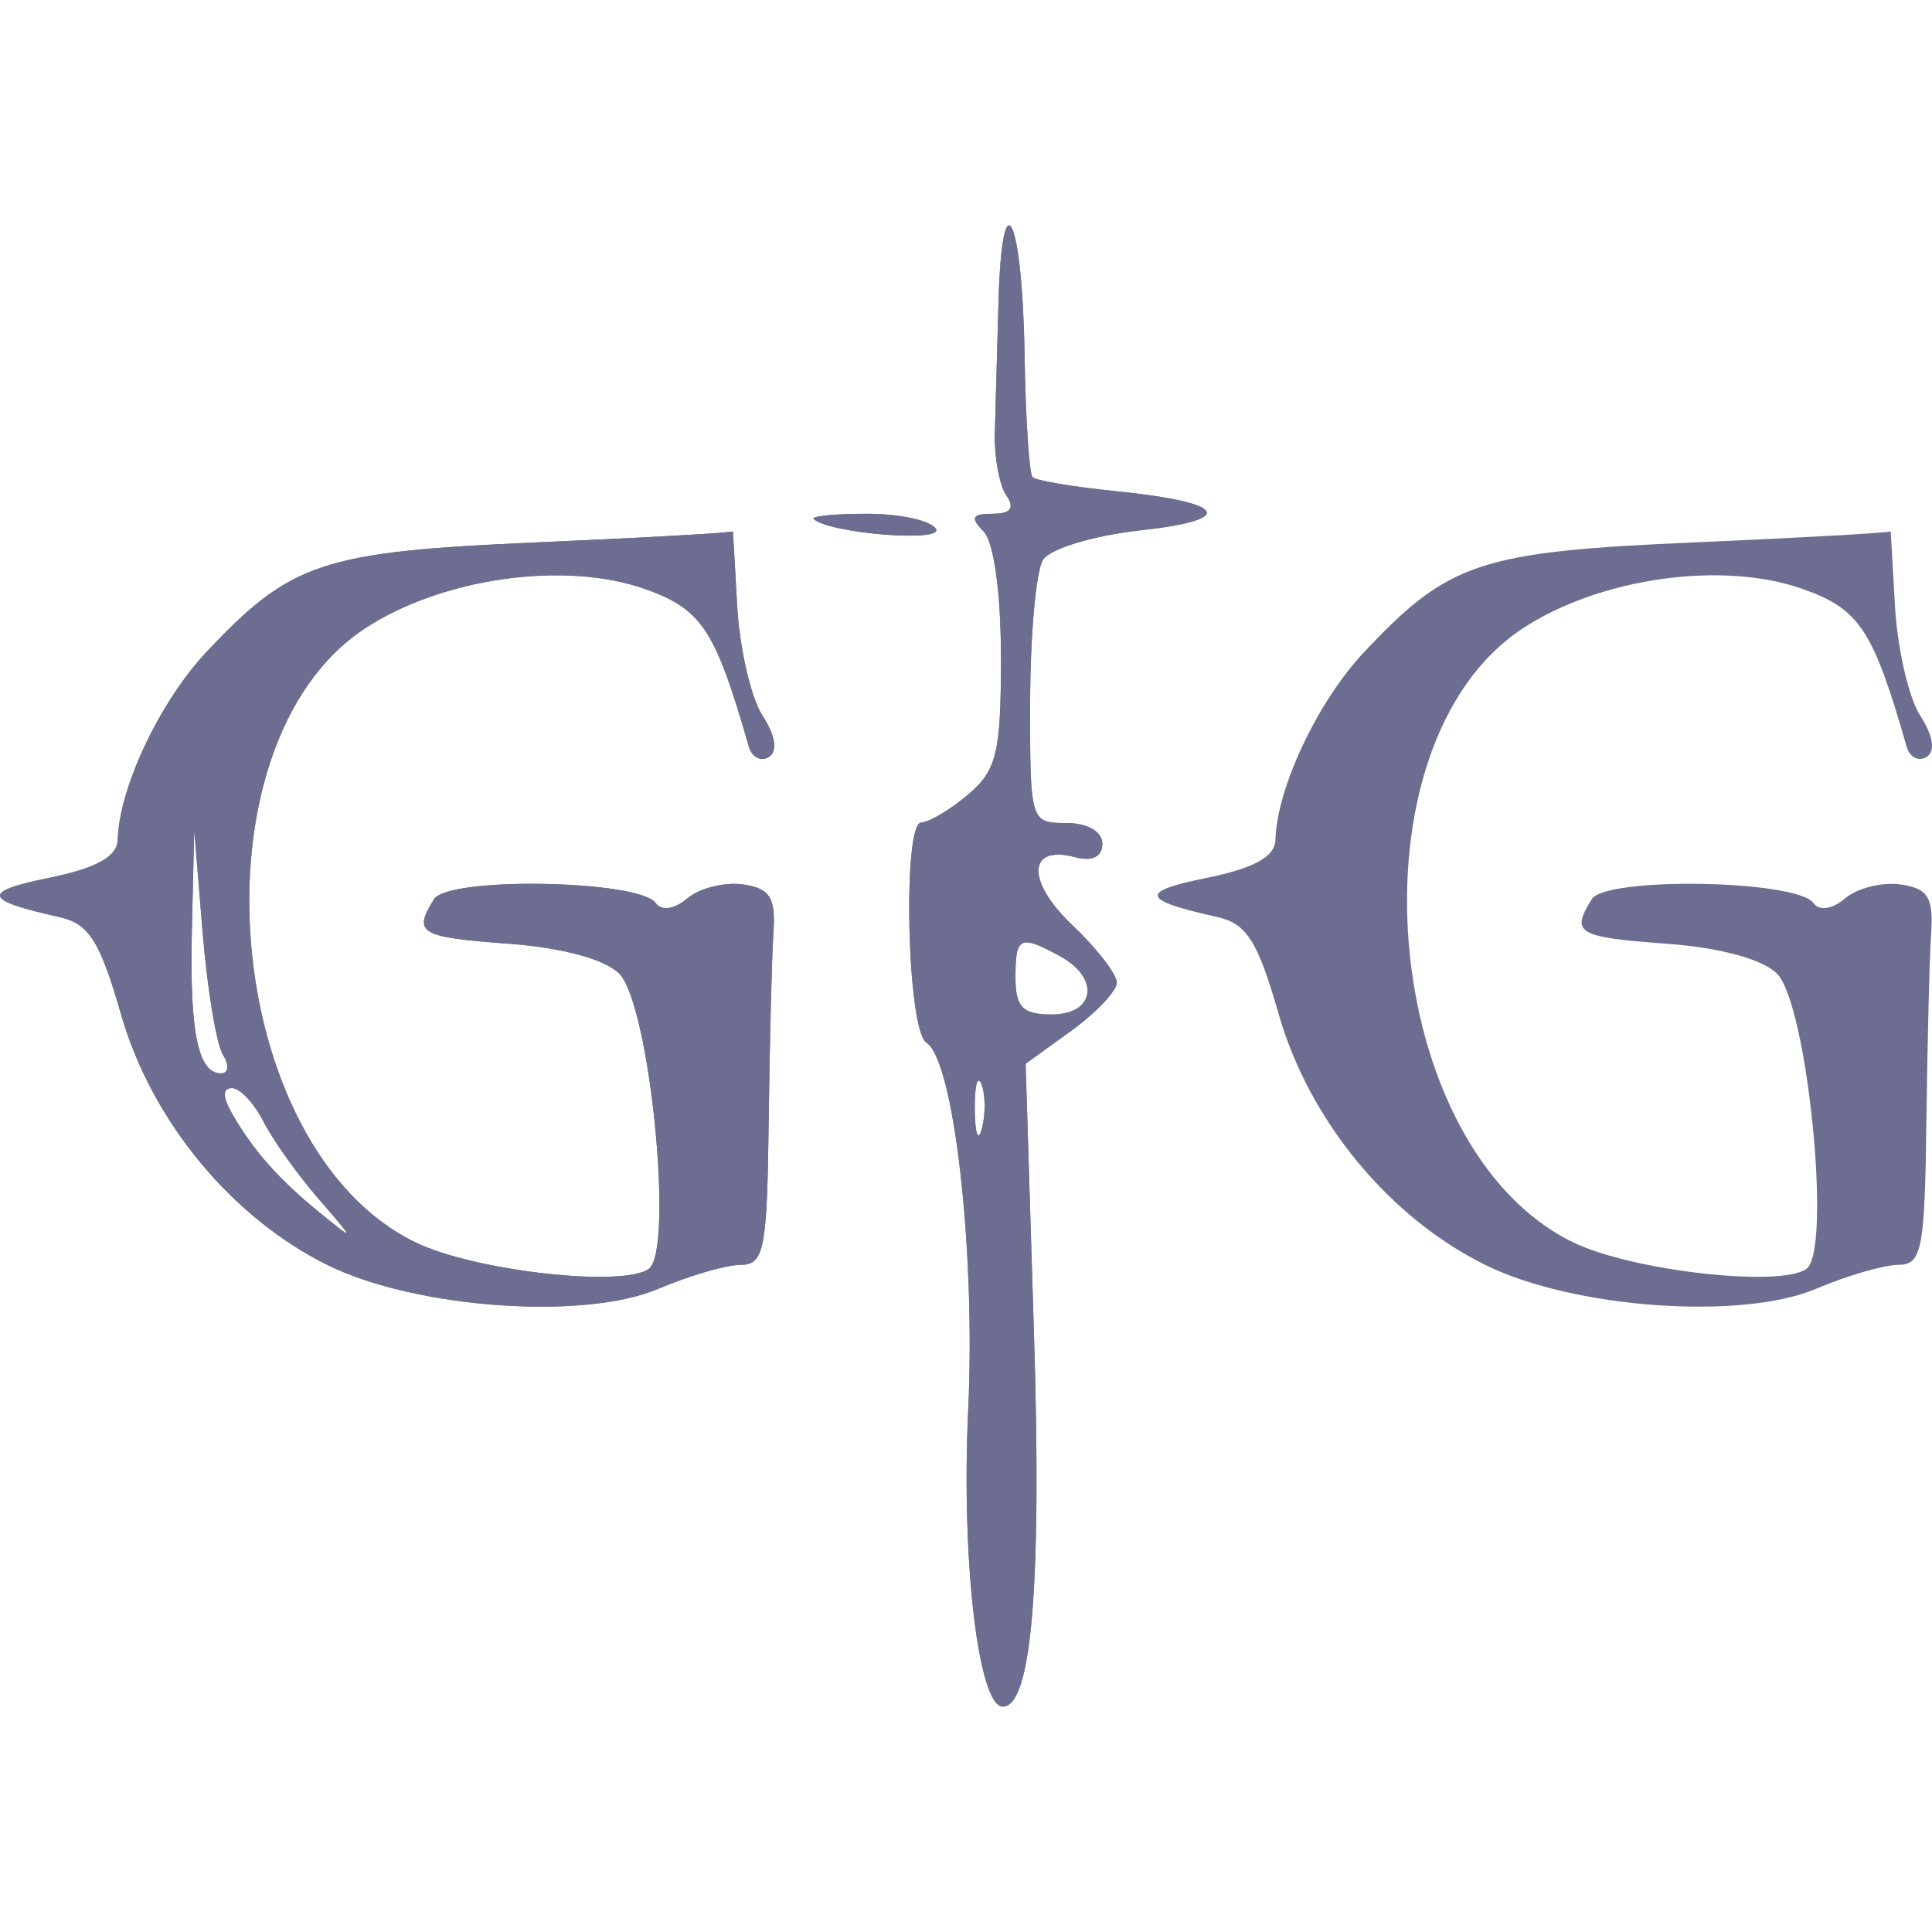 <svg width="30" height="30" viewBox="0 0 30 30" fill="#6d6d91" xmlns="http://www.w3.org/2000/svg">
<path fill-rule="evenodd" clip-rule="evenodd" d="M15.505 4.681C15.484 5.425 15.459 6.343 15.448 6.72C15.438 7.098 15.518 7.535 15.626 7.692C15.762 7.889 15.695 7.978 15.412 7.978C15.094 7.978 15.063 8.039 15.273 8.252C15.434 8.416 15.543 9.207 15.543 10.217C15.543 11.689 15.477 11.961 15.036 12.335C14.758 12.572 14.429 12.768 14.305 12.772C14.01 12.782 14.085 16.002 14.385 16.19C14.813 16.458 15.151 19.432 15.034 21.899C14.925 24.215 15.191 26.5 15.571 26.5C16.02 26.5 16.177 24.618 16.055 20.701L15.926 16.518L16.634 16.006C17.024 15.724 17.342 15.387 17.342 15.257C17.342 15.127 17.031 14.726 16.65 14.364C15.932 13.682 15.955 13.114 16.693 13.31C16.96 13.382 17.117 13.304 17.117 13.102C17.117 12.911 16.888 12.78 16.555 12.78C16 12.78 15.992 12.754 15.996 10.894C15.998 9.856 16.087 8.866 16.195 8.694C16.303 8.52 16.978 8.316 17.71 8.235C19.222 8.068 19.05 7.801 17.317 7.626C16.663 7.56 16.085 7.462 16.033 7.409C15.981 7.357 15.925 6.494 15.909 5.492C15.874 3.349 15.56 2.718 15.505 4.681ZM12.636 8.061C12.891 8.285 14.664 8.426 14.533 8.212C14.455 8.084 13.975 7.978 13.467 7.978C12.959 7.978 12.585 8.015 12.636 8.061ZM8.343 8.422C5.003 8.567 4.518 8.728 3.201 10.13C2.48 10.898 1.849 12.236 1.828 13.041C1.821 13.303 1.496 13.482 0.75 13.634C-0.294 13.847 -0.257 13.978 0.918 14.239C1.381 14.341 1.552 14.609 1.881 15.756C2.354 17.403 3.599 18.911 5.092 19.646C6.461 20.319 9.067 20.505 10.226 20.011C10.706 19.807 11.28 19.64 11.503 19.64C11.865 19.64 11.912 19.396 11.936 17.41C11.951 16.184 11.984 14.872 12.009 14.495C12.047 13.936 11.959 13.795 11.537 13.734C11.251 13.693 10.864 13.79 10.676 13.948C10.472 14.12 10.272 14.15 10.182 14.023C9.927 13.663 6.959 13.61 6.74 13.962C6.41 14.491 6.512 14.552 7.9 14.654C8.733 14.716 9.396 14.895 9.617 15.12C10.091 15.602 10.471 19.424 10.072 19.705C9.66 19.994 7.369 19.735 6.457 19.294C3.438 17.839 2.918 11.57 5.664 9.76C6.858 8.973 8.769 8.704 10.016 9.146C10.898 9.458 11.107 9.776 11.628 11.594C11.676 11.759 11.815 11.831 11.939 11.754C12.079 11.665 12.042 11.425 11.839 11.11C11.661 10.834 11.484 10.068 11.447 9.408C11.41 8.748 11.38 8.227 11.38 8.25C11.38 8.272 10.013 8.35 8.343 8.422ZM2.98 14.419C2.941 16.017 3.072 16.667 3.431 16.667C3.549 16.667 3.563 16.54 3.463 16.381C3.363 16.224 3.221 15.375 3.148 14.495L3.016 12.894L2.98 14.419ZM15.768 15.181C15.768 15.638 15.88 15.753 16.33 15.753C17.007 15.753 17.087 15.188 16.457 14.846C15.836 14.508 15.768 14.541 15.768 15.181ZM15.136 17.239C15.141 17.616 15.191 17.743 15.248 17.52C15.306 17.298 15.302 16.989 15.24 16.834C15.178 16.68 15.132 16.862 15.136 17.239ZM3.606 17.296C3.934 17.867 4.331 18.316 4.972 18.836C5.523 19.284 5.522 19.281 4.939 18.607C4.614 18.232 4.231 17.693 4.088 17.41C3.944 17.128 3.726 16.896 3.602 16.896C3.454 16.896 3.455 17.032 3.606 17.296Z" fill="#6d6d91"/>
<path fill-rule="evenodd" clip-rule="evenodd" d="M15.505 4.681C15.484 5.425 15.459 6.343 15.448 6.72C15.438 7.098 15.518 7.535 15.626 7.692C15.762 7.889 15.695 7.978 15.412 7.978C15.094 7.978 15.063 8.039 15.273 8.252C15.434 8.416 15.543 9.207 15.543 10.217C15.543 11.689 15.477 11.961 15.036 12.335C14.758 12.572 14.429 12.768 14.305 12.772C14.01 12.782 14.085 16.002 14.385 16.19C14.813 16.458 15.151 19.432 15.034 21.899C14.925 24.215 15.191 26.5 15.571 26.5C16.02 26.5 16.177 24.618 16.055 20.701L15.926 16.518L16.634 16.006C17.024 15.724 17.342 15.387 17.342 15.257C17.342 15.127 17.031 14.726 16.65 14.364C15.932 13.682 15.955 13.114 16.693 13.31C16.96 13.382 17.117 13.304 17.117 13.102C17.117 12.911 16.888 12.78 16.555 12.78C16 12.78 15.992 12.754 15.996 10.894C15.998 9.856 16.087 8.866 16.195 8.694C16.303 8.52 16.978 8.316 17.71 8.235C19.222 8.068 19.05 7.801 17.317 7.626C16.663 7.56 16.085 7.462 16.033 7.409C15.981 7.357 15.925 6.494 15.909 5.492C15.874 3.349 15.56 2.718 15.505 4.681ZM12.636 8.061C12.891 8.285 14.664 8.426 14.533 8.212C14.455 8.084 13.975 7.978 13.467 7.978C12.959 7.978 12.585 8.015 12.636 8.061ZM8.343 8.422C5.003 8.567 4.518 8.728 3.201 10.13C2.48 10.898 1.849 12.236 1.828 13.041C1.821 13.303 1.496 13.482 0.75 13.634C-0.294 13.847 -0.257 13.978 0.918 14.239C1.381 14.341 1.552 14.609 1.881 15.756C2.354 17.403 3.599 18.911 5.092 19.646C6.461 20.319 9.067 20.505 10.226 20.011C10.706 19.807 11.28 19.64 11.503 19.64C11.865 19.64 11.912 19.396 11.936 17.41C11.951 16.184 11.984 14.872 12.009 14.495C12.047 13.936 11.959 13.795 11.537 13.734C11.251 13.693 10.864 13.79 10.676 13.948C10.472 14.12 10.272 14.15 10.182 14.023C9.927 13.663 6.959 13.61 6.74 13.962C6.41 14.491 6.512 14.552 7.9 14.654C8.733 14.716 9.396 14.895 9.617 15.12C10.091 15.602 10.471 19.424 10.072 19.705C9.66 19.994 7.369 19.735 6.457 19.294C3.438 17.839 2.918 11.57 5.664 9.76C6.858 8.973 8.769 8.704 10.016 9.146C10.898 9.458 11.107 9.776 11.628 11.594C11.676 11.759 11.815 11.831 11.939 11.754C12.079 11.665 12.042 11.425 11.839 11.11C11.661 10.834 11.484 10.068 11.447 9.408C11.41 8.748 11.38 8.227 11.38 8.25C11.38 8.272 10.013 8.35 8.343 8.422ZM2.98 14.419C2.941 16.017 3.072 16.667 3.431 16.667C3.549 16.667 3.563 16.54 3.463 16.381C3.363 16.224 3.221 15.375 3.148 14.495L3.016 12.894L2.98 14.419ZM15.768 15.181C15.768 15.638 15.88 15.753 16.33 15.753C17.007 15.753 17.087 15.188 16.457 14.846C15.836 14.508 15.768 14.541 15.768 15.181ZM15.136 17.239C15.141 17.616 15.191 17.743 15.248 17.52C15.306 17.298 15.302 16.989 15.24 16.834C15.178 16.68 15.132 16.862 15.136 17.239ZM3.606 17.296C3.934 17.867 4.331 18.316 4.972 18.836C5.523 19.284 5.522 19.281 4.939 18.607C4.614 18.232 4.231 17.693 4.088 17.41C3.944 17.128 3.726 16.896 3.602 16.896C3.454 16.896 3.455 17.032 3.606 17.296Z" fill="#6d6d91"/>
<path d="M21.178 10.13C22.495 8.727 22.98 8.566 26.32 8.422C27.991 8.349 29.358 8.272 29.358 8.25C29.358 8.227 29.388 8.748 29.425 9.408C29.462 10.068 29.638 10.834 29.816 11.11C30.019 11.425 30.056 11.665 29.916 11.753C29.793 11.831 29.653 11.759 29.606 11.594C29.084 9.776 28.875 9.458 27.993 9.146C26.746 8.703 24.835 8.973 23.642 9.76C20.895 11.57 21.416 17.838 24.434 19.294C25.346 19.734 27.637 19.994 28.049 19.704C28.448 19.424 28.068 15.602 27.594 15.12C27.373 14.895 26.71 14.715 25.877 14.654C24.489 14.552 24.387 14.491 24.717 13.962C24.937 13.61 27.904 13.662 28.159 14.023C28.249 14.15 28.45 14.12 28.653 13.948C28.841 13.789 29.229 13.693 29.514 13.734C29.937 13.795 30.024 13.936 29.987 14.495C29.961 14.872 29.929 16.184 29.913 17.41C29.889 19.396 29.842 19.64 29.481 19.64C29.258 19.64 28.683 19.807 28.204 20.011C27.044 20.504 24.439 20.319 23.07 19.645C21.576 18.911 20.331 17.403 19.858 15.756C19.529 14.609 19.359 14.341 18.896 14.238C17.72 13.978 17.683 13.846 18.727 13.634C19.473 13.482 19.799 13.303 19.805 13.041C19.827 12.236 20.458 10.897 21.178 10.13Z" fill="#6d6d91"/>
</svg>
